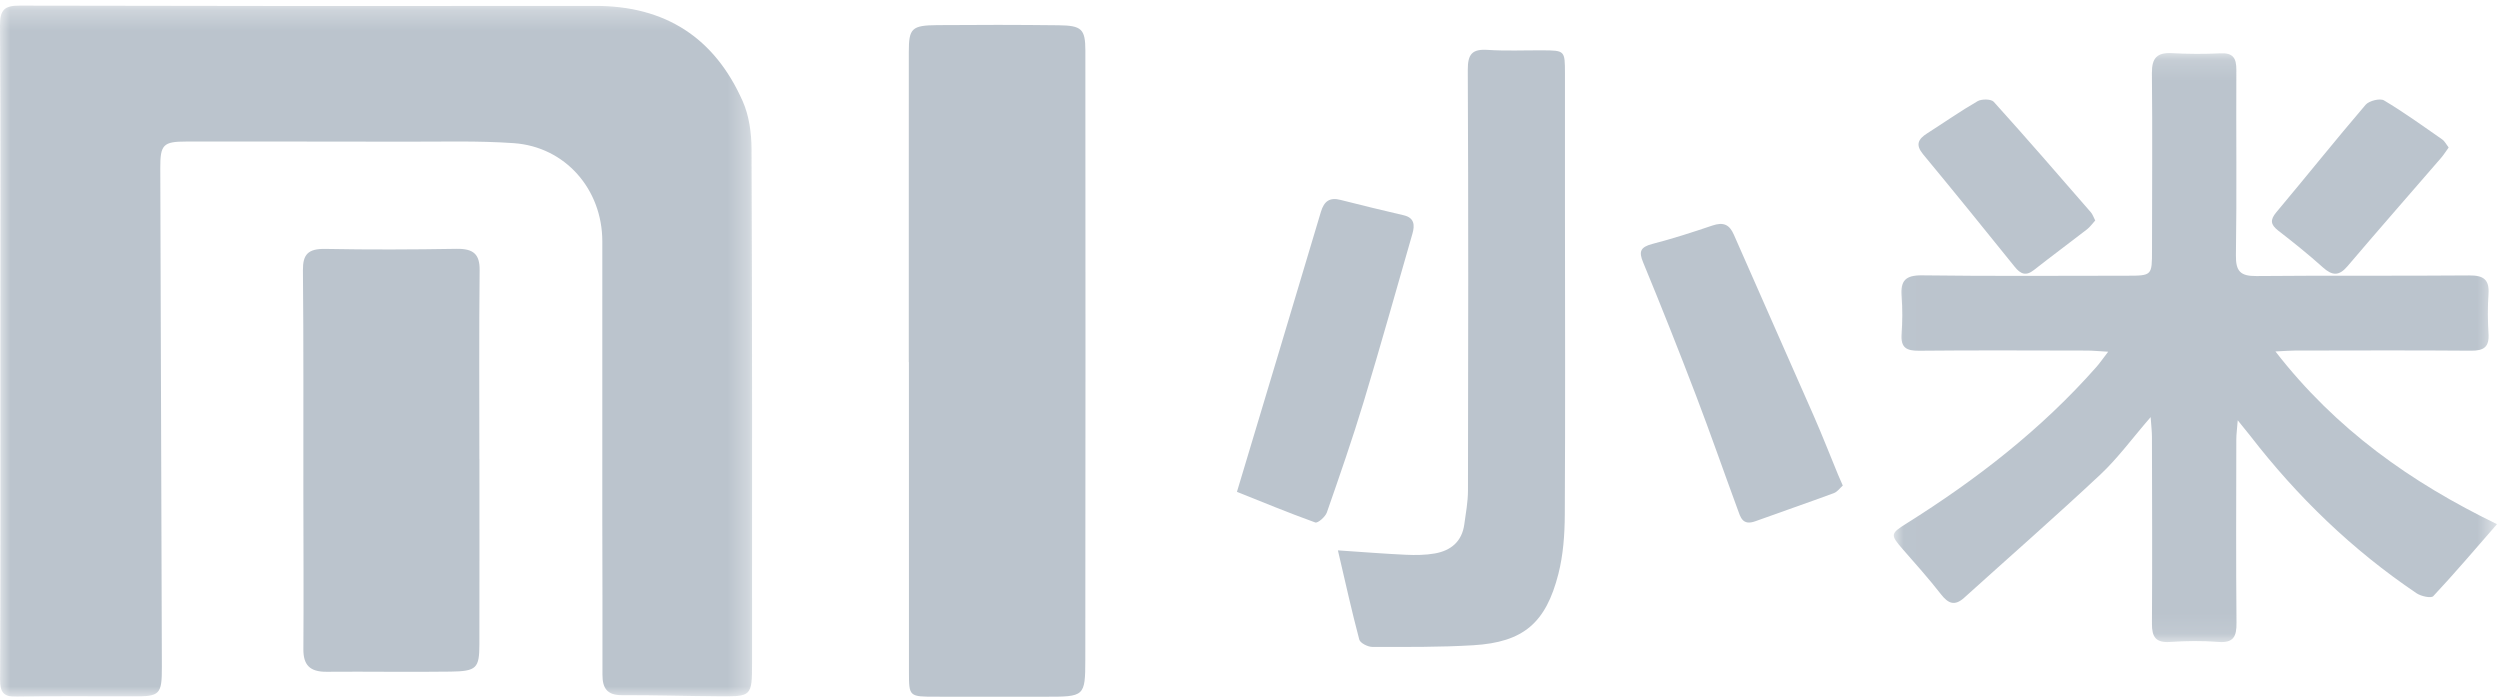 <?xml version="1.0" encoding="UTF-8"?>
<svg width="122px" height="34px" viewBox="0 0 122 34" version="1.1" xmlns="http://www.w3.org/2000/svg" xmlns:xlink="http://www.w3.org/1999/xlink">
    <!-- Generator: Sketch 57.1 (83088) - https://sketch.com -->
    <title>小米</title>
    <desc>Created with Sketch.</desc>
    <defs>
        <polygon id="path-1" points="7.62030056e-05 0.274 36.703 0.274 36.703 34 7.62030056e-05 34"></polygon>
        <polygon id="path-3" points="0.024 0.161 29.46 0.161 29.46 28.904 0.024 28.904"></polygon>
    </defs>
    <g id="页面-1" stroke="none" stroke-width="1" fill="none" fill-rule="evenodd">
        <g id="首页" transform="translate(-1415, -2025)">
            <g id="小米" transform="translate(1415, 2025)">
                <g id="编组-2">
                    <g id="编组">
                        <mask id="mask-2" fill="white">
                            <use xlink:href="#path-1"></use>
                        </mask>
                        <g id="Clip-2"></g>
                        <path d="M0.018,17.117 C0.018,11.825 0.035,6.533 7.62030056e-05,1.24 C-0.005,0.47 0.224,0.273 0.961,0.274 C10.322,0.297 19.684,0.301 29.046,0.288 C32.457,0.283 34.871,1.832 36.247,4.947 C36.557,5.649 36.672,6.491 36.675,7.269 C36.708,15.632 36.705,23.996 36.7,32.359 C36.699,33.983 36.676,33.992 35.086,33.981 C33.508,33.97 31.931,33.918 30.353,33.925 C29.637,33.927 29.397,33.596 29.4,32.921 C29.409,30.371 29.393,27.821 29.392,25.271 C29.391,20.774 29.395,16.276 29.393,11.779 C29.392,9.236 27.584,7.163 25.072,6.986 C23.339,6.864 21.592,6.918 19.851,6.914 C16.259,6.905 12.667,6.909 9.075,6.908 C7.96,6.907 7.818,7.068 7.822,8.199 C7.851,16.313 7.878,24.427 7.899,32.542 C7.902,33.91 7.804,33.99 6.464,33.986 C4.586,33.981 2.708,33.964 0.831,34 C0.191,34.012 0.001,33.814 0.004,33.159 C0.03,27.811 0.018,22.464 0.018,17.117" id="Fill-1" fill="#BBC4CD" mask="url(#mask-2)"></path>
                    </g>
                    <g id="编组" transform="translate(92.392, 2.429)">
                        <mask id="mask-4" fill="white">
                            <use xlink:href="#path-3"></use>
                        </mask>
                        <g id="Clip-4"></g>
                        <path d="M12.56,17.926 C11.651,18.975 10.955,19.934 10.105,20.73 C7.925,22.772 5.676,24.74 3.459,26.742 C3.003,27.153 2.688,27.033 2.332,26.577 C1.737,25.813 1.089,25.09 0.451,24.36 C-0.154,23.666 -0.139,23.609 0.642,23.119 C4.061,20.973 7.228,18.521 9.907,15.485 C10.075,15.296 10.218,15.085 10.487,14.735 C10.017,14.709 9.734,14.679 9.451,14.679 C6.72,14.675 3.989,14.659 1.259,14.687 C0.636,14.694 0.359,14.533 0.404,13.879 C0.447,13.263 0.453,12.639 0.405,12.024 C0.346,11.266 0.6,10.998 1.405,11.008 C4.729,11.052 8.054,11.029 11.378,11.026 C12.631,11.026 12.626,11.022 12.626,9.778 C12.627,6.899 12.651,4.021 12.621,1.142 C12.613,0.396 12.875,0.124 13.611,0.165 C14.393,0.209 15.18,0.212 15.962,0.173 C16.588,0.141 16.745,0.413 16.742,0.984 C16.726,3.997 16.767,7.01 16.721,10.023 C16.708,10.815 16.945,11.049 17.723,11.042 C21.183,11.009 24.643,11.042 28.103,11.012 C28.802,11.007 29.097,11.207 29.047,11.924 C29.002,12.566 29.008,13.217 29.048,13.86 C29.089,14.507 28.817,14.69 28.193,14.685 C25.328,14.661 22.462,14.675 19.596,14.678 C19.363,14.678 19.13,14.699 18.649,14.722 C21.607,18.536 25.269,21.116 29.461,23.15 C28.381,24.387 27.394,25.551 26.352,26.663 C26.246,26.777 25.754,26.669 25.537,26.523 C22.402,24.408 19.718,21.815 17.413,18.829 C17.268,18.642 17.115,18.46 16.809,18.081 C16.775,18.532 16.741,18.769 16.74,19.006 C16.736,21.992 16.721,24.979 16.749,27.964 C16.756,28.637 16.606,28.957 15.853,28.897 C15.074,28.834 14.283,28.847 13.502,28.899 C12.805,28.944 12.619,28.651 12.623,28.005 C12.642,24.965 12.629,21.925 12.623,18.885 C12.623,18.634 12.591,18.382 12.56,17.926" id="Fill-3" fill="#BBC4CD" mask="url(#mask-4)"></path>
                    </g>
                    <path d="M44.349,17.674 C44.349,12.627 44.347,7.58 44.35,2.533 C44.35,1.383 44.487,1.237 45.744,1.226 C47.716,1.209 49.688,1.21 51.66,1.233 C52.787,1.246 52.965,1.418 52.966,2.472 C52.972,12.378 52.976,22.284 52.963,32.189 C52.96,34 52.924,34 50.998,34 C49.229,34 47.46,34 45.691,33.999 C44.369,33.999 44.358,33.999 44.357,32.814 C44.352,27.767 44.355,22.72 44.355,17.674 L44.349,17.674 Z" id="Fill-5" fill="#BBC4CD"></path>
                    <path d="M23.396,22.395 C23.396,25.41 23.401,28.425 23.394,31.44 C23.391,32.611 23.261,32.757 21.982,32.775 C19.966,32.803 17.949,32.766 15.933,32.783 C15.1,32.789 14.801,32.429 14.805,31.685 C14.823,29.132 14.806,26.579 14.804,24.025 C14.801,20.413 14.818,16.8 14.783,13.188 C14.776,12.417 15.03,12.131 15.88,12.147 C18.013,12.188 20.147,12.179 22.28,12.143 C23.11,12.13 23.414,12.409 23.406,13.187 C23.374,16.256 23.393,19.326 23.393,22.395 L23.396,22.395 Z" id="Fill-7" fill="#BBC4CD"></path>
                    <path d="M65.29,26.858 C66.515,26.94 67.563,27.025 68.613,27.073 C69.083,27.094 69.565,27.09 70.026,27.008 C70.805,26.869 71.343,26.424 71.457,25.594 C71.532,25.045 71.636,24.494 71.637,23.944 C71.65,17.102 71.66,10.26 71.628,3.418 C71.624,2.639 71.839,2.385 72.605,2.435 C73.493,2.493 74.388,2.451 75.28,2.456 C76.365,2.463 76.369,2.465 76.37,3.587 C76.373,5.756 76.369,7.925 76.37,10.095 C76.372,15.101 76.39,20.108 76.362,25.114 C76.357,26.081 76.287,27.076 76.049,28.008 C75.441,30.388 74.358,31.341 71.897,31.488 C70.257,31.587 68.609,31.572 66.965,31.569 C66.746,31.568 66.378,31.38 66.333,31.212 C65.964,29.823 65.655,28.419 65.29,26.858" id="Fill-9" fill="#BBC4CD"></path>
                    <path d="M89.928,23.695 C89.794,23.812 89.669,23.999 89.491,24.065 C88.22,24.535 86.937,24.974 85.663,25.436 C85.027,25.667 84.933,25.226 84.799,24.862 C84.115,23.006 83.467,21.138 82.761,19.289 C81.932,17.119 81.075,14.957 80.186,12.807 C79.97,12.286 80.034,12.06 80.642,11.902 C81.627,11.646 82.597,11.335 83.559,11.008 C84.108,10.821 84.398,10.962 84.61,11.448 C85.904,14.406 87.222,17.355 88.518,20.311 C88.932,21.256 89.305,22.215 89.698,23.167 C89.758,23.313 89.824,23.457 89.928,23.695" id="Fill-11" fill="#BBC4CD"></path>
                    <path d="M60.363,24.002 C61.767,19.325 63.12,14.835 64.459,10.341 C64.619,9.806 64.898,9.621 65.424,9.757 C66.447,10.021 67.475,10.263 68.504,10.506 C69.016,10.627 69.05,10.976 68.926,11.406 C68.137,14.142 67.371,16.885 66.547,19.61 C65.997,21.426 65.375,23.219 64.75,25.009 C64.674,25.224 64.309,25.541 64.184,25.496 C62.865,25.022 61.568,24.483 60.363,24.002" id="Fill-13" fill="#BBC4CD"></path>
                    <path d="M102.247,10.76 C102.106,10.914 101.993,11.078 101.843,11.194 C100.983,11.86 100.108,12.507 99.254,13.178 C98.86,13.487 98.602,13.372 98.32,13.022 C96.839,11.183 95.353,9.347 93.846,7.528 C93.462,7.064 93.607,6.788 94.044,6.509 C94.865,5.985 95.663,5.425 96.506,4.938 C96.704,4.823 97.17,4.829 97.295,4.968 C98.899,6.744 100.464,8.554 102.034,10.36 C102.122,10.462 102.164,10.601 102.247,10.76" id="Fill-15" fill="#BBC4CD"></path>
                    <path d="M119.494,7.199 C119.356,7.39 119.252,7.558 119.124,7.706 C117.601,9.468 116.066,11.218 114.558,12.991 C114.141,13.482 113.812,13.458 113.354,13.046 C112.657,12.419 111.921,11.83 111.178,11.254 C110.799,10.959 110.772,10.731 111.088,10.354 C112.548,8.614 113.966,6.839 115.442,5.113 C115.608,4.918 116.145,4.784 116.34,4.9 C117.319,5.483 118.245,6.153 119.18,6.805 C119.307,6.894 119.382,7.055 119.494,7.199" id="Fill-17" fill="#BBC4CD"></path>
                </g>
            </g>
        </g>
    </g>
</svg>